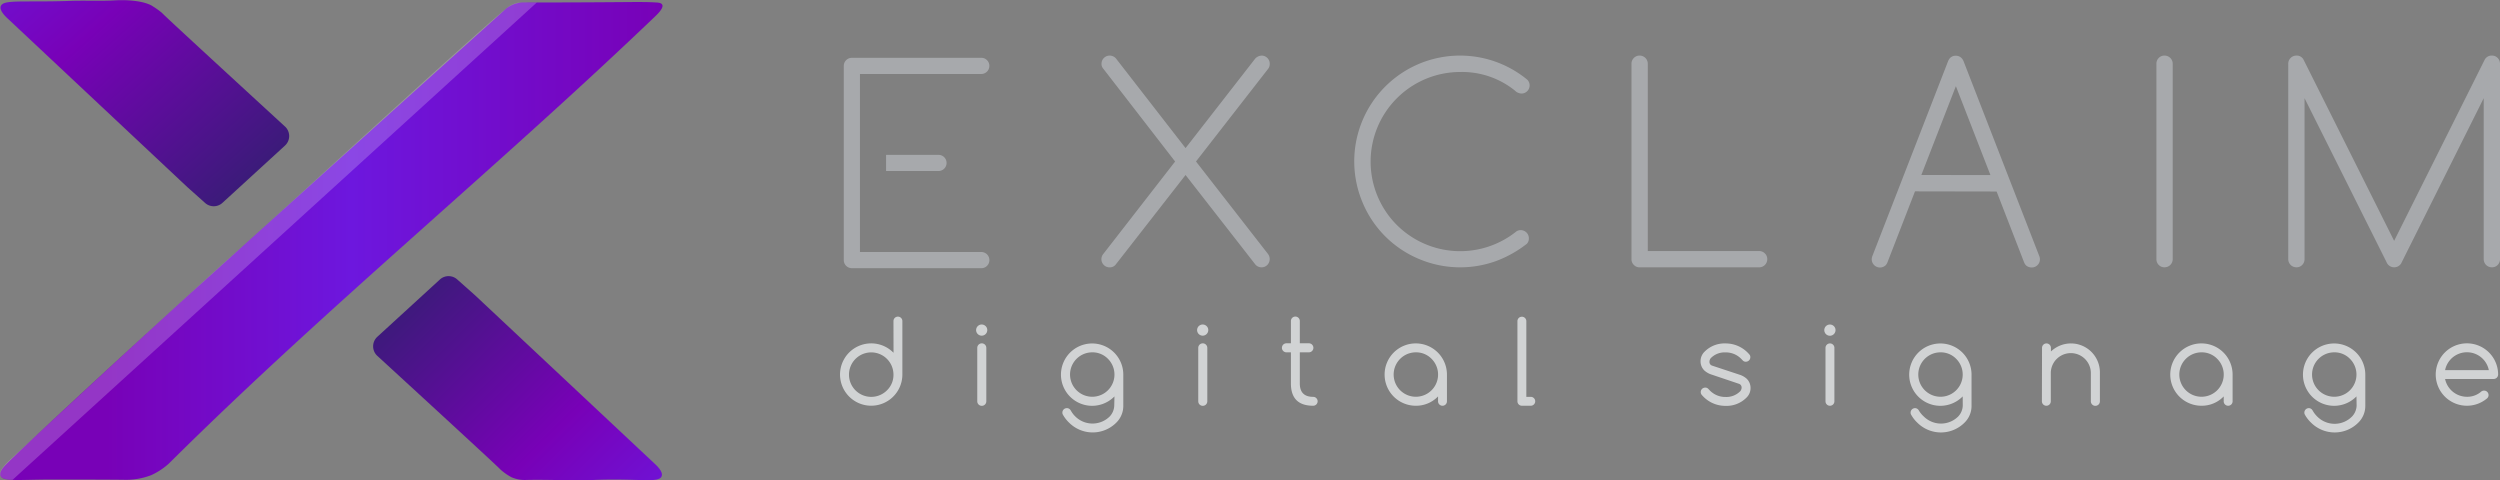 <svg id="Layer_1" data-name="Layer 1" xmlns="http://www.w3.org/2000/svg" xmlns:xlink="http://www.w3.org/1999/xlink" viewBox="0 0 828.54 159.18"><rect x="0" y="0" width="828.54" height="159.18" fill="#808080" stroke="none"/><defs><style>.cls-1{fill:url(#linear-gradient);}.cls-2{fill:url(#linear-gradient-2);}.cls-3{fill:url(#linear-gradient-3);}.cls-4{fill:#a7a9ac;}.cls-5{fill:#d1d3d4;}.cls-6{fill:#fff;opacity:0.21;}</style><linearGradient id="linear-gradient" x1="194.26" y1="235.31" x2="359.5" y2="401.6" gradientUnits="userSpaceOnUse"><stop offset="0" stop-color="#361d74"/><stop offset="0.31" stop-color="#7801b7"/><stop offset="0.52" stop-color="#6d17de"/><stop offset="0.7" stop-color="#7606bf"/><stop offset="1" stop-color="#262262"/></linearGradient><linearGradient id="linear-gradient-2" x1="64.56" y1="220.87" x2="284.02" y2="220.87" gradientUnits="userSpaceOnUse"><stop offset="0.16" stop-color="#7801b7"/><stop offset="0.53" stop-color="#6d17de"/><stop offset="1" stop-color="#7801b7"/></linearGradient><linearGradient id="linear-gradient-3" x1="370.54" y1="122.84" x2="204.11" y2="308.05" gradientTransform="matrix(1, 0, 0, -1, -220.59, 329.06)" xlink:href="#linear-gradient"/></defs><title>Exclaim_Final_Logo</title><path class="cls-1" d="M281.24,294.5l-59.32-55.62L216,233.62a4.28,4.28,0,0,0-5.74,0l-20.75,19a4.29,4.29,0,0,0,0,6.32C217.22,284.37,229,295.26,230,296.29c0,0,.22.22.48.46a18.25,18.25,0,0,0,3.47,2.4,10.82,10.82,0,0,0,5,.91c7.47-.18,14.94.32,22.4,0,14.54-.63,21.56,1.22,22.4-1.27C284.28,297.25,282,295.21,281.24,294.5Z" transform="translate(-64.46 -141)"/><path class="cls-2" d="M238,141.82a9.21,9.21,0,0,0-6.14,2.34L126.44,239.25C95.16,267.82,72.35,289,66.61,294.77c-.71.71-2.46,2.5-2,3.86.76,2.14,6.34,1.28,17,1.29,20.25,0,23.84.08,23.84.08a23.17,23.17,0,0,0,9.19-1.55,23,23,0,0,0,5.73-3.77l.45-.44C172.47,243,228.94,196.8,281.52,146.5c.61-.59,3-2.79,2.42-3.94-.3-.62-1.34-.69-1.76-.72C276.4,141.46,273.51,141.84,238,141.82Z" transform="translate(-64.46 -141)"/><path class="cls-3" d="M67.22,147.34,126.54,203l5.88,5.25a4.28,4.28,0,0,0,5.74,0l20.75-19a4.29,4.29,0,0,0,0-6.32c-27.66-25.41-39.44-36.29-40.44-37.33,0,0-.22-.22-.48-.46a28.38,28.38,0,0,0-3.47-2.4c-4.14-2.09-11.45-1.64-11.45-1.64-5.25.32-10.53,0-15.79.21-15.51.51-21.81-.57-22.58,1.79C64.47,143.78,64.69,145.06,67.22,147.34Z" transform="translate(-64.46 -141)"/><path class="cls-4" d="M457.37,190.08l22.94-29.47a3,3,0,0,1,2.28-1.18,2.58,2.58,0,0,1,1.89.79,2.62,2.62,0,0,1,.79,1.93,2.71,2.71,0,0,1-.44,1.54l-24,30.83,23.86,30.65a2.8,2.8,0,0,1-.22,3.64,2.71,2.71,0,0,1-3.95-.13L457.37,199l-23.16,29.69a2.46,2.46,0,0,1-2,.92,2.71,2.71,0,0,1-2.11-4.43l23.81-30.65L430,163.63a2.23,2.23,0,0,1-.48-1.49,2.7,2.7,0,0,1,2.72-2.72,2.76,2.76,0,0,1,2.24,1.18Z" transform="translate(-64.46 -141)"/><path class="cls-4" d="M568.43,217.27a2.7,2.7,0,0,1,2.72,2.72,2.53,2.53,0,0,1-.66,1.8,38,38,0,0,1-10.44,5.81,35,35,0,0,1-25.09-.68,34.75,34.75,0,0,1-19-19,35.06,35.06,0,0,1,54.65-40.52,2.62,2.62,0,0,1,.79,1.93,2.69,2.69,0,0,1-2.67,2.67A3.24,3.24,0,0,1,566.5,171a27.9,27.9,0,0,0-18.11-6.14,29.71,29.71,0,0,0-21,50.7,29.74,29.74,0,0,0,39.6,2.15A2.48,2.48,0,0,1,568.43,217.27Z" transform="translate(-64.46 -141)"/><path class="cls-4" d="M605.16,162.14a2.62,2.62,0,0,1,.79-1.93,2.57,2.57,0,0,1,1.89-.79,2.69,2.69,0,0,1,2.72,2.72V224.2h36.88a2.63,2.63,0,0,1,1.93.79,2.57,2.57,0,0,1,.79,1.89,2.69,2.69,0,0,1-2.72,2.72h-39.6a2.57,2.57,0,0,1-1.89-.79,2.62,2.62,0,0,1-.79-1.93Z" transform="translate(-64.46 -141)"/><path class="cls-4" d="M699.12,204.42,690,227.92a3.06,3.06,0,0,1-.61,1,2.74,2.74,0,0,1-4.61-2,3,3,0,0,1,.26-1.18l25-64.34a3.61,3.61,0,0,1,.7-1.18,2.55,2.55,0,0,1,1.89-.75,2.62,2.62,0,0,1,1.93.79,3.16,3.16,0,0,1,.7,1.14l25,64.34a3,3,0,0,1,.26,1.18,2.62,2.62,0,0,1-.79,1.93,2.57,2.57,0,0,1-1.89.79,2.75,2.75,0,0,1-1.89-.66,3.19,3.19,0,0,1-.66-1l-9.12-23.51Zm25-5.4-11.45-29.47L701.22,199Z" transform="translate(-64.46 -141)"/><path class="cls-4" d="M779.13,162.14a2.66,2.66,0,0,1,.77-1.93,2.55,2.55,0,0,1,1.91-.79,2.7,2.7,0,0,1,2.72,2.72v64.73a2.7,2.7,0,0,1-2.72,2.72,2.55,2.55,0,0,1-1.91-.79,2.66,2.66,0,0,1-.77-1.93Z" transform="translate(-64.46 -141)"/><path class="cls-4" d="M828.22,173.54v53.33a2.66,2.66,0,0,1-.77,1.93,2.55,2.55,0,0,1-1.91.79,2.7,2.7,0,0,1-2.72-2.72V162.14a2.7,2.7,0,0,1,2.72-2.72,2.5,2.5,0,0,1,2.37,1.4l30,60,30-60a2.59,2.59,0,0,1,2.41-1.4,2.56,2.56,0,0,1,1.91.79,2.67,2.67,0,0,1,.77,1.93v64.73a2.67,2.67,0,0,1-.77,1.93,2.56,2.56,0,0,1-1.91.79,2.69,2.69,0,0,1-2.72-2.72V173.54l-27.37,54.78a2.72,2.72,0,0,1-4.83-.44Z" transform="translate(-64.46 -141)"/><path id="_Compound_Path_" data-name="&lt;Compound Path&gt;" class="cls-4" d="M389.7,160.16a2.56,2.56,0,0,1,1.87.78,2.61,2.61,0,0,1,.78,1.92,2.68,2.68,0,0,1-2.66,2.66H349.46v59H389.7a2.68,2.68,0,0,1,2.66,2.66,2.61,2.61,0,0,1-.78,1.92,2.56,2.56,0,0,1-1.87.78H346.8a2.68,2.68,0,0,1-2.7-2.7V162.86a2.68,2.68,0,0,1,2.7-2.7Z" transform="translate(-64.46 -141)"/><path id="_Path_" data-name="&lt;Path&gt;" class="cls-4" d="M358.12,192.32h17.37a2.68,2.68,0,1,1,0,5.36H358.12Z" transform="translate(-64.46 -141)"/><path class="cls-5" d="M360.57,247.41a1.47,1.47,0,1,1,2.95,0v17.74a10.33,10.33,0,1,1-3-7.3l.07.07Zm0,17.74a7.37,7.37,0,1,0-2.16,5.22A7.11,7.11,0,0,0,360.57,265.14Z" transform="translate(-64.46 -141)"/><path class="cls-5" d="M391.66,250.39a1.85,1.85,0,1,1-.54-1.3A1.78,1.78,0,0,1,391.66,250.39Zm-3.32,5.9a1.48,1.48,0,0,1,3,0V274a1.48,1.48,0,0,1-3,0Z" transform="translate(-64.46 -141)"/><path class="cls-5" d="M433.81,272.37l-.07.07a10.33,10.33,0,1,1,3-7.3v10.32a7.76,7.76,0,0,1-2.32,5.61,11.06,11.06,0,0,1-15.65,0,11.06,11.06,0,0,1-2-2.56,1.36,1.36,0,0,1-.22-.77,1.48,1.48,0,0,1,1.47-1.48,1.46,1.46,0,0,1,1.05.43,2.25,2.25,0,0,1,.31.44,8.35,8.35,0,0,0,1.42,1.86,8.1,8.1,0,0,0,11.47,0,5.52,5.52,0,0,0,1.47-3.52Zm-7.38-14.6a7.36,7.36,0,1,0,5.22,2.15A7.12,7.12,0,0,0,426.43,257.77Z" transform="translate(-64.46 -141)"/><path class="cls-5" d="M464.9,250.39a1.85,1.85,0,1,1-.54-1.3A1.78,1.78,0,0,1,464.9,250.39Zm-3.32,5.9a1.48,1.48,0,0,1,3,0V274a1.48,1.48,0,0,1-3,0Z" transform="translate(-64.46 -141)"/><path class="cls-5" d="M499.67,272.52a1.47,1.47,0,0,1,0,2.95q-7.38,0-7.38-7.38V257.77h-1.48a1.48,1.48,0,0,1,0-3h1.48v-7.38a1.47,1.47,0,0,1,2.95,0v7.38h3a1.48,1.48,0,0,1,0,3h-3v10.32Q495.24,272.52,499.67,272.52Z" transform="translate(-64.46 -141)"/><path class="cls-5" d="M541.06,272.37a10.07,10.07,0,0,1-7.38,3.1A10.33,10.33,0,1,1,544,265.14V274a1.47,1.47,0,0,1-2.95,0Zm-7.38-14.6a7.36,7.36,0,1,0,5.22,2.15A7.12,7.12,0,0,0,533.69,257.77Z" transform="translate(-64.46 -141)"/><path class="cls-5" d="M567.36,247.44a1.47,1.47,0,0,1,2.95,0v25.08h1.47a1.47,1.47,0,1,1,0,2.95h-2.95a1.48,1.48,0,0,1-1.47-1.48Z" transform="translate(-64.46 -141)"/><path class="cls-5" d="M631.7,265.14a6.54,6.54,0,0,1-2.34-1.31,4.21,4.21,0,0,1-1.31-3.11,4.37,4.37,0,0,1,1.36-3.19,9.27,9.27,0,0,1,6.93-2.71,10.25,10.25,0,0,1,7.93,3.71,1.23,1.23,0,0,1,.28.87,1.49,1.49,0,0,1-1.48,1.48,1.29,1.29,0,0,1-1-.39l-.53-.55a7.12,7.12,0,0,0-5.22-2.15,6.42,6.42,0,0,0-4.89,1.92A1.93,1.93,0,0,0,631,261a1.26,1.26,0,0,0,.9,1.18l9.07,3a6.51,6.51,0,0,1,2.34,1.31,4.22,4.22,0,0,1,1.31,3.12,4.36,4.36,0,0,1-1.37,3.19,9.27,9.27,0,0,1-6.93,2.71,10.22,10.22,0,0,1-7.93-3.71,1.45,1.45,0,0,1-.28-.87,1.48,1.48,0,0,1,1.48-1.47,1.29,1.29,0,0,1,1,.39l.53.55a7.11,7.11,0,0,0,5.22,2.16,6.43,6.43,0,0,0,4.88-1.92,1.93,1.93,0,0,0,.44-1.27,1.27,1.27,0,0,0-.9-1.18Z" transform="translate(-64.46 -141)"/><path class="cls-5" d="M672.78,250.39a1.86,1.86,0,1,1-.55-1.3A1.78,1.78,0,0,1,672.78,250.39Zm-3.32,5.9a1.47,1.47,0,0,1,2.95,0V274a1.47,1.47,0,0,1-2.95,0Z" transform="translate(-64.46 -141)"/><path class="cls-5" d="M714.93,272.37l-.07.07a10.33,10.33,0,1,1,3-7.3v10.32a7.76,7.76,0,0,1-2.32,5.61,11.06,11.06,0,0,1-15.66,0,11,11,0,0,1-2-2.56,1.36,1.36,0,0,1-.22-.77,1.49,1.49,0,0,1,1.48-1.48,1.46,1.46,0,0,1,1,.43,2,2,0,0,1,.31.44A8.49,8.49,0,0,0,702,279a8.1,8.1,0,0,0,11.47,0,5.52,5.52,0,0,0,1.48-3.52Zm-7.38-14.6a7.36,7.36,0,1,0,5.22,2.15A7.11,7.11,0,0,0,707.55,257.77Z" transform="translate(-64.46 -141)"/><path class="cls-5" d="M741.22,256.29a1.47,1.47,0,0,1,2.95,0v1.2a9.59,9.59,0,0,1,16.23,6.91V274a1.48,1.48,0,0,1-3,0v-9.59a6.64,6.64,0,0,0-13.27,0V274a1.47,1.47,0,1,1-2.95,0Z" transform="translate(-64.46 -141)"/><path class="cls-5" d="M801.44,272.37a10.07,10.07,0,0,1-7.38,3.1,10.33,10.33,0,1,1,10.32-10.32V274a1.47,1.47,0,1,1-2.95,0Zm-7.38-14.6a7.36,7.36,0,1,0,5.22,2.15A7.11,7.11,0,0,0,794.06,257.77Z" transform="translate(-64.46 -141)"/><path class="cls-5" d="M845.43,272.37l-.07.07a10.33,10.33,0,1,1,3-7.3v10.32a7.76,7.76,0,0,1-2.32,5.61,11.06,11.06,0,0,1-15.66,0,11,11,0,0,1-2-2.56,1.36,1.36,0,0,1-.22-.77,1.49,1.49,0,0,1,1.48-1.48,1.46,1.46,0,0,1,1,.43,2,2,0,0,1,.31.44,8.49,8.49,0,0,0,1.42,1.86A8.1,8.1,0,0,0,844,279a5.52,5.52,0,0,0,1.48-3.52Zm-7.38-14.6a7.36,7.36,0,1,0,5.22,2.15A7.11,7.11,0,0,0,838.05,257.77Z" transform="translate(-64.46 -141)"/><path class="cls-5" d="M887.73,270.45a1.48,1.48,0,0,1,1.48,1.47,1.47,1.47,0,0,1-.43,1.05,10.34,10.34,0,1,1,3.6-7.84,1.48,1.48,0,0,1-1.47,1.47H874.8a7.42,7.42,0,0,0,7.25,5.9,7,7,0,0,0,4.76-1.75A1.47,1.47,0,0,1,887.73,270.45Zm1.57-6.79a7.4,7.4,0,0,0-14.5,0Z" transform="translate(-64.46 -141)"/><path class="cls-6" d="M242.36,141.84h-2.84a17.16,17.16,0,0,0-3.63.11,9.78,9.78,0,0,0-2.38.91c-3.79,2.05-76.86,69.35-90.37,81.29-12.61,11.14-33.54,30.51-75.38,69.25-1.1,1-3.86,3.62-3.18,5.22.45,1.05,2.26,1.34,4.09,1.36Z" transform="translate(-64.46 -141)"/></svg>